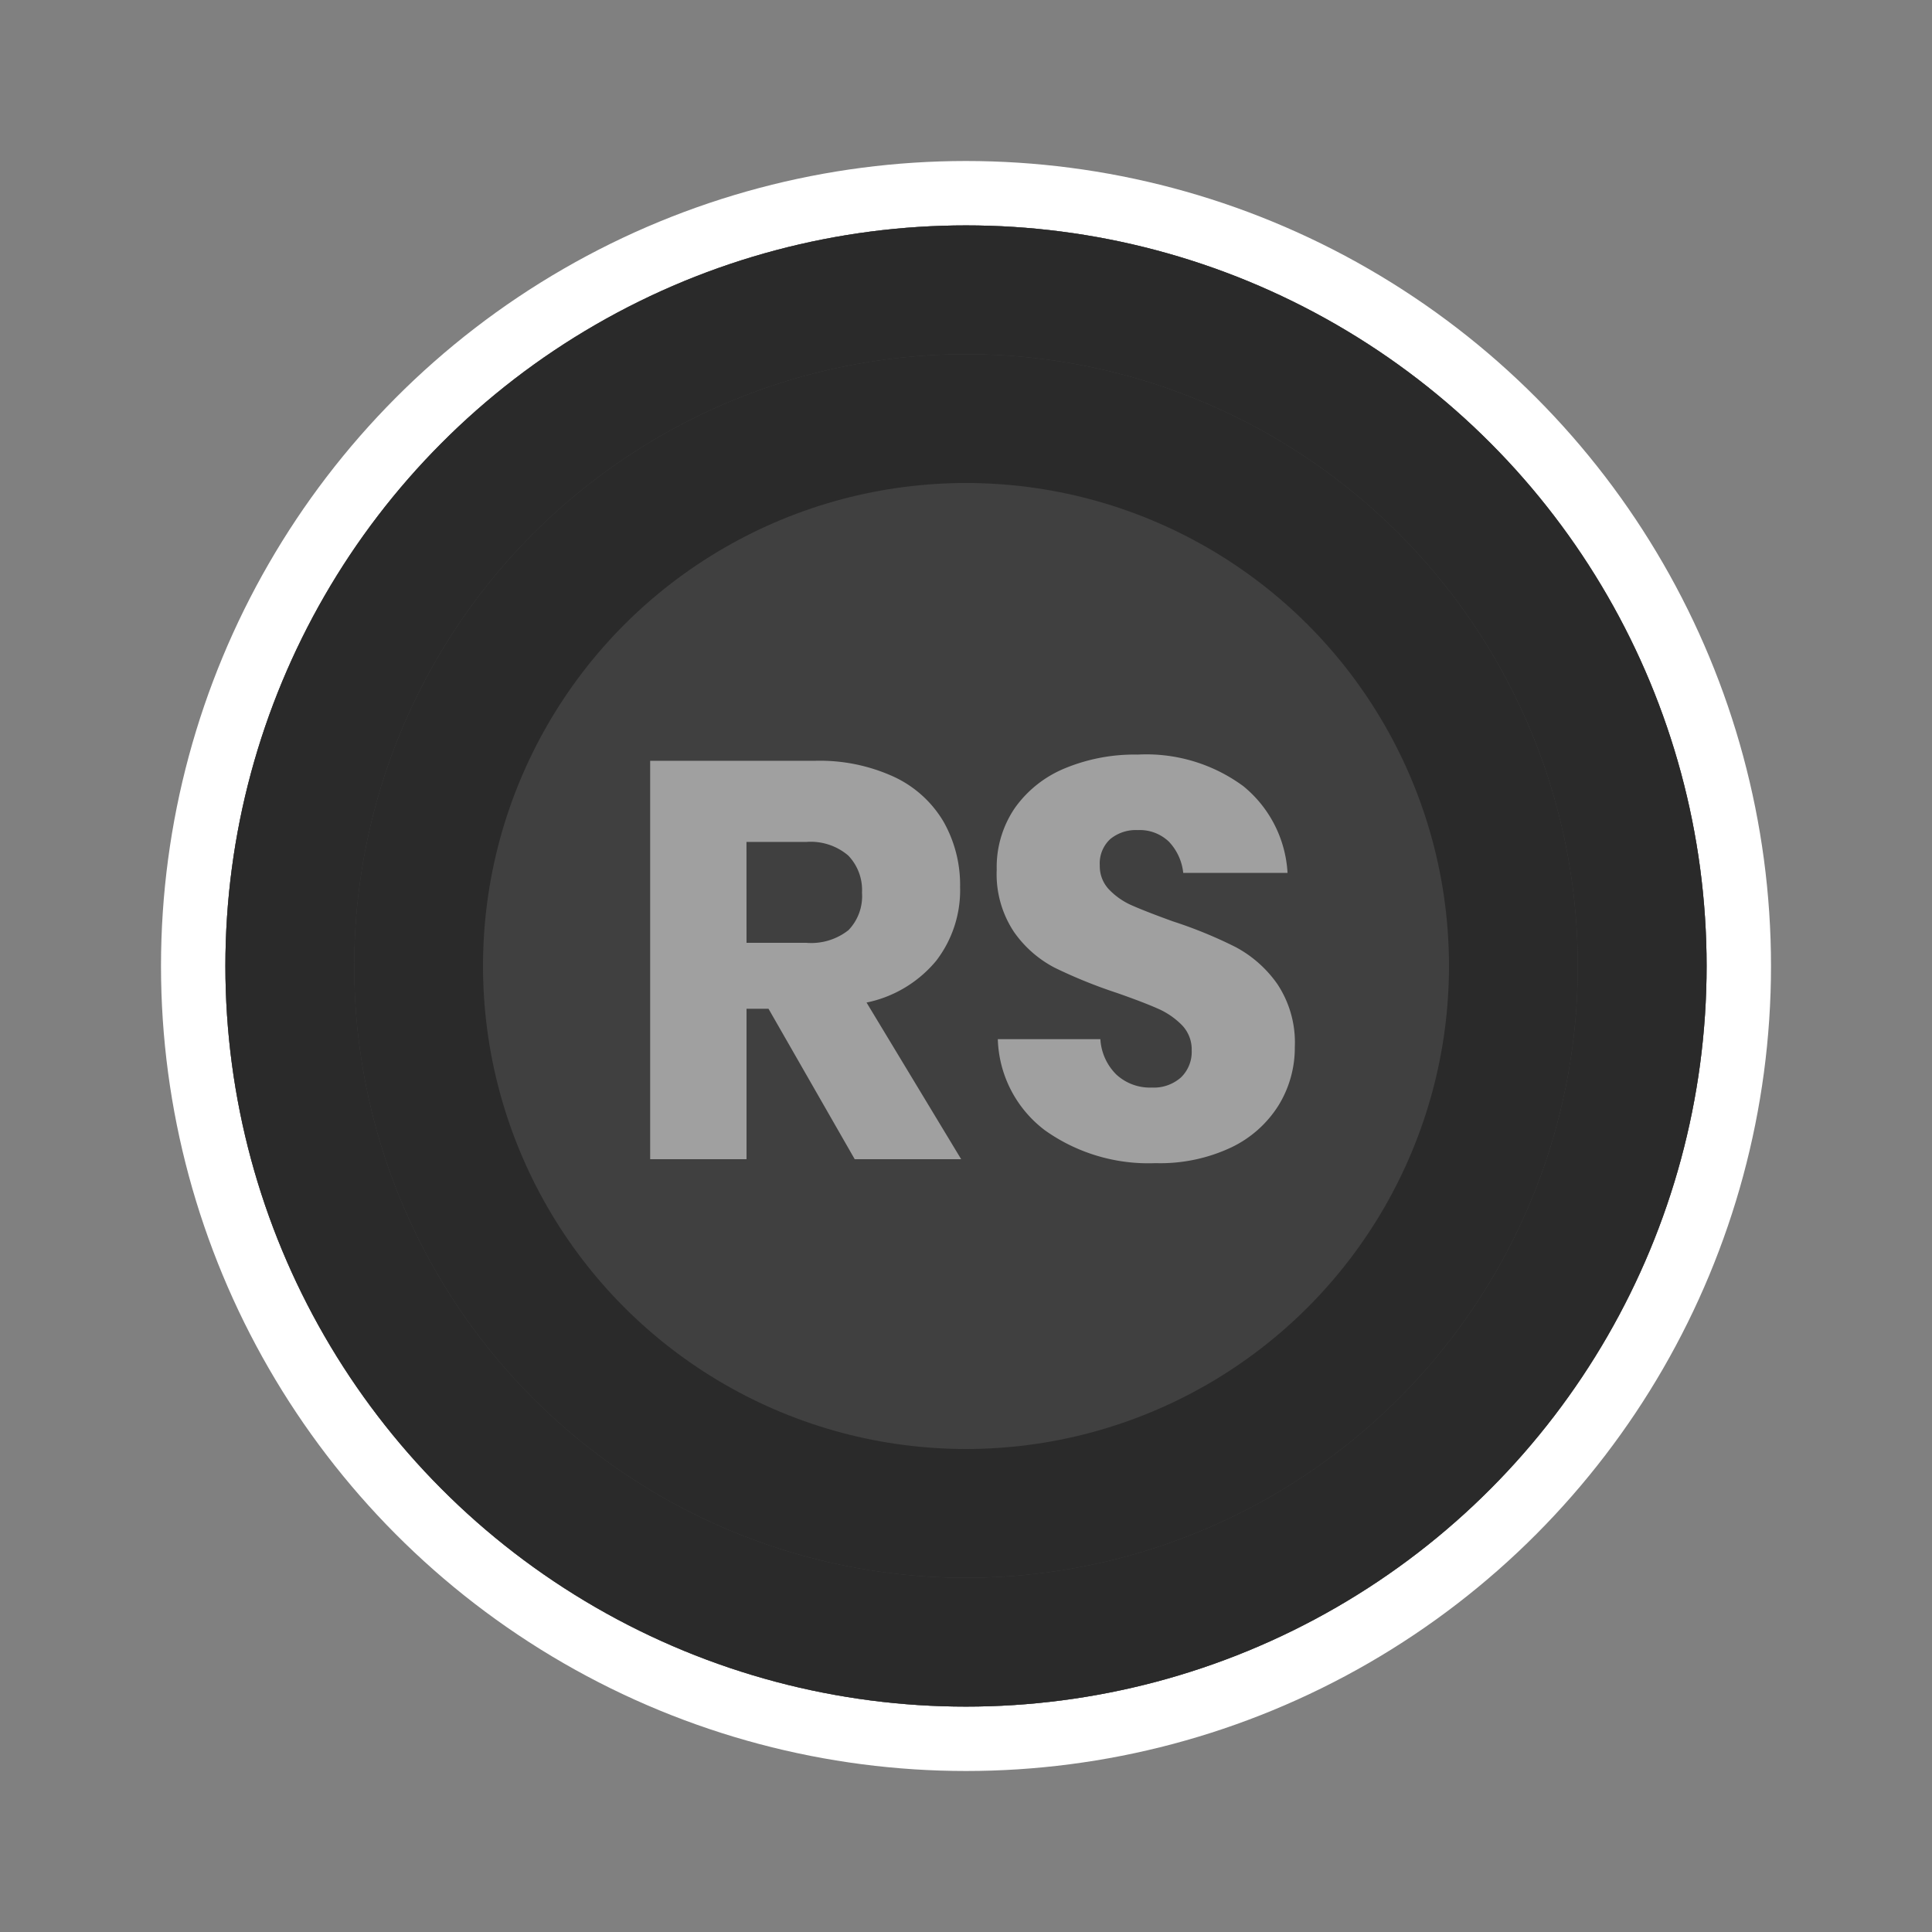 <svg xmlns="http://www.w3.org/2000/svg" xmlns:xlink="http://www.w3.org/1999/xlink" width="120" height="120" viewBox="0 0 120 120">
  <rect x="0" y="0" width="120" height="120" fill="#808080" stroke="none"/>
  <defs>
    <clipPath id="clip-button_xboxone_digital_analog_click_dark_2">
      <rect width="120" height="120"/>
    </clipPath>
  </defs>
  <g id="button_xboxone_digital_analog_click_dark_2" clip-path="url(#clip-button_xboxone_digital_analog_click_dark_2)">
    <g id="Border_white_-_outer" data-name="Border white - outer" transform="translate(10 10)">
      <g id="Border_white_-_outer-2" data-name="Border white - outer" fill="none" stroke="#fff" stroke-width="4">
        <circle cx="50" cy="50" r="50" stroke="none"/>
        <circle cx="50" cy="50" r="48" fill="none"/>
      </g>
    </g>
    <g id="Border_white_-_inner" data-name="Border white - inner" transform="translate(18 18)">
      <g id="Border_white_-_inner-2" data-name="Border white - inner" fill="none" stroke="#fff" stroke-width="4">
        <circle cx="42" cy="42" r="42" stroke="none"/>
        <circle cx="42" cy="42" r="44" fill="none"/>
      </g>
    </g>
    <g id="Button_-_Base" data-name="Button - Base" transform="translate(14 14)">
      <g id="Button_-_Base-2" data-name="Button - Base" fill="#404040" stroke="#2a2a2a" stroke-width="8">
        <circle cx="46" cy="46" r="46" stroke="none"/>
        <circle cx="46" cy="46" r="42" fill="none"/>
      </g>
    </g>
    <g id="Button_-_Top" data-name="Button - Top" transform="translate(18 18)">
      <path id="Button_-_Top-2" data-name="Button - Top" d="M42,0A42,42,0,1,1,12.3,12.3,42,42,0,0,1,42,0Z" fill="#2a2a2a"/>
    </g>
    <g id="Button_-_Top_Alt" data-name="Button - Top Alt" transform="translate(22 22)">
      <g id="Button_-_Top-3" data-name="Button - Top" fill="#404040" stroke="#2a2a2a" stroke-width="8">
        <circle cx="38" cy="38" r="38" stroke="none"/>
        <circle cx="38" cy="38" r="34" fill="none"/>
      </g>
    </g>
    <path id="Path_155" data-name="Path 155" d="M-6.912,0l-5.355-9.345h-1.365V0h-5.985V-24.745H-9.4a11.033,11.033,0,0,1,4.97,1.015,7.009,7.009,0,0,1,3.045,2.783A7.971,7.971,0,0,1-.367-16.905,7.186,7.186,0,0,1-1.855-12.32,7.6,7.6,0,0,1-6.177-9.73L-.3,0Zm-6.72-13.44h3.71A3.737,3.737,0,0,0-7.3-14.227a3.039,3.039,0,0,0,.84-2.328,3.085,3.085,0,0,0-.858-2.31,3.593,3.593,0,0,0-2.607-.84h-3.71ZM20.423-6.965a6.822,6.822,0,0,1-1,3.605,7.035,7.035,0,0,1-2.94,2.625,10.358,10.358,0,0,1-4.707.98,11.087,11.087,0,0,1-6.86-2.03,7.355,7.355,0,0,1-2.94-5.67h6.37a3.362,3.362,0,0,0,1,2.205,3.069,3.069,0,0,0,2.187.8,2.539,2.539,0,0,0,1.82-.63,2.205,2.205,0,0,0,.665-1.68,2.169,2.169,0,0,0-.613-1.575,4.8,4.8,0,0,0-1.523-1.033q-.91-.4-2.52-.963A30.939,30.939,0,0,1,5.53-11.883a7.058,7.058,0,0,1-2.555-2.24A6.482,6.482,0,0,1,1.908-17.99a6.512,6.512,0,0,1,1.12-3.815,7.12,7.12,0,0,1,3.1-2.468,11.3,11.3,0,0,1,4.533-.858,10.161,10.161,0,0,1,6.562,1.96,7.479,7.479,0,0,1,2.748,5.39H13.493a3.321,3.321,0,0,0-.892-1.943,2.625,2.625,0,0,0-1.943-.718,2.5,2.5,0,0,0-1.7.56,2.056,2.056,0,0,0-.648,1.645,2.089,2.089,0,0,0,.577,1.488,4.4,4.4,0,0,0,1.453,1q.875.385,2.52.98a27.7,27.7,0,0,1,3.885,1.592,7.432,7.432,0,0,1,2.59,2.293A6.549,6.549,0,0,1,20.423-6.965Z" transform="translate(60 72)" fill="#fff" opacity="0.5"/>
  </g>
</svg>
